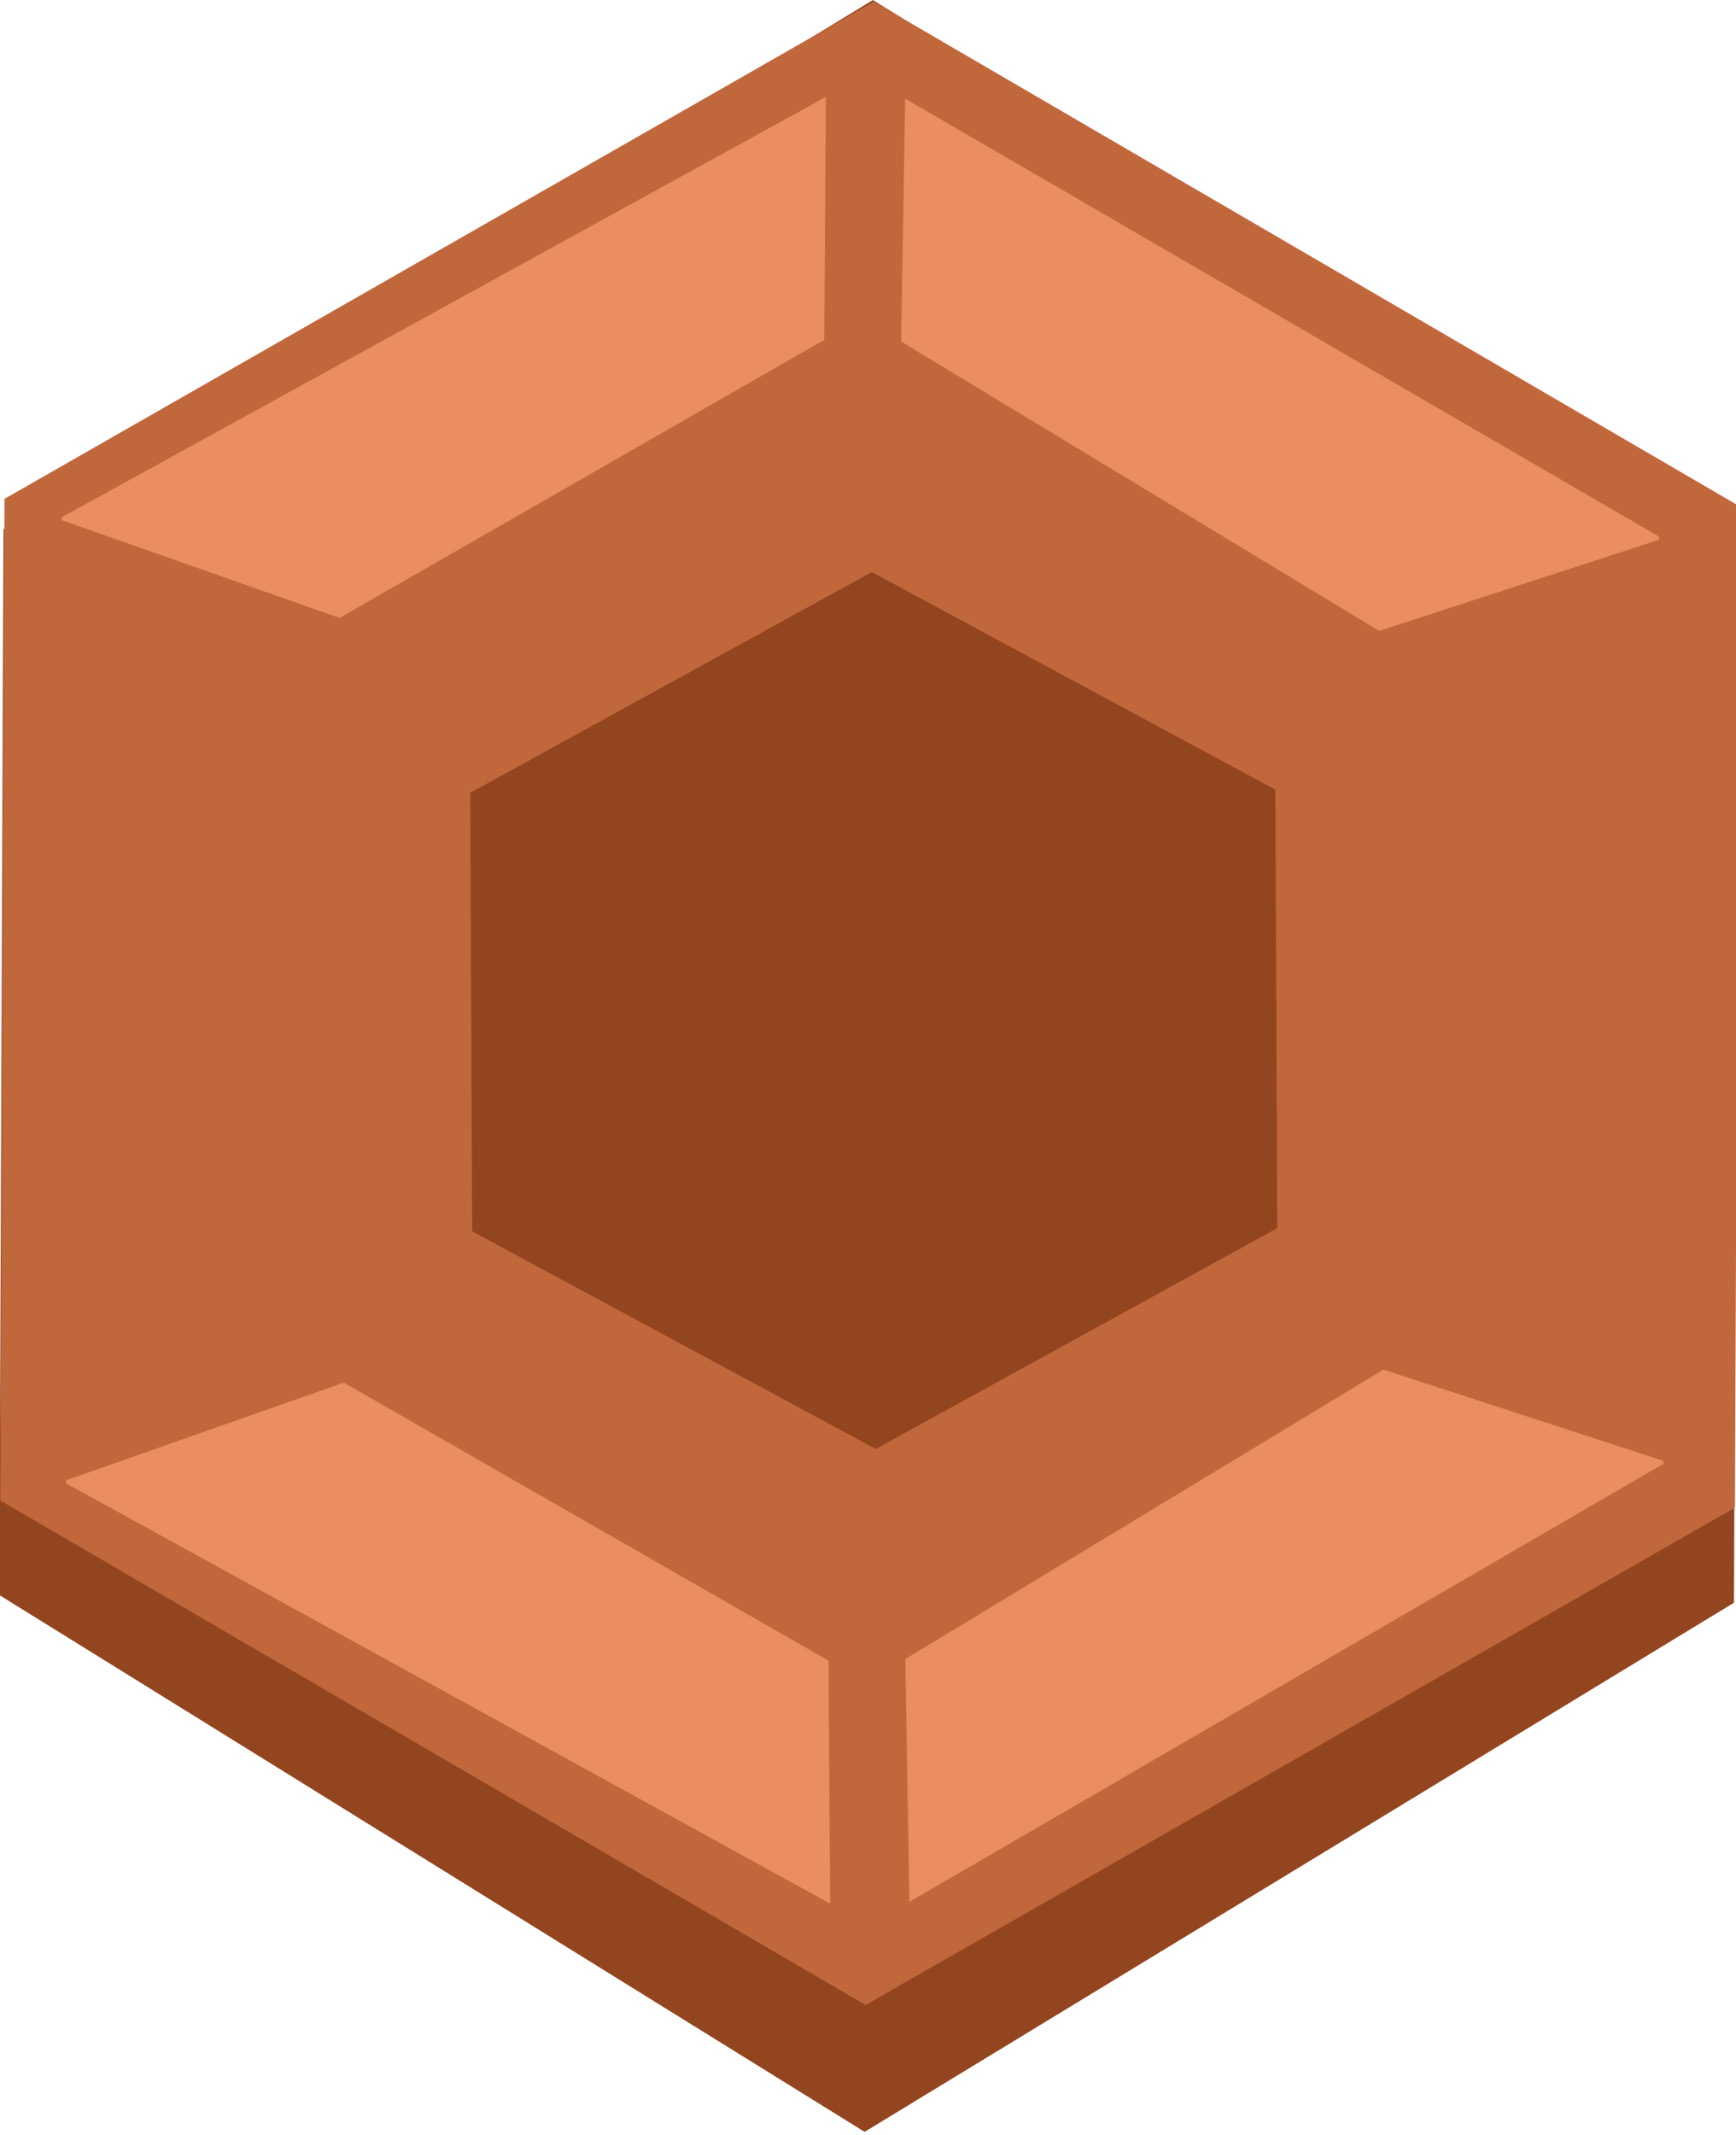 <?xml version="1.0" encoding="UTF-8" standalone="no"?>
<!-- Created with Inkscape (http://www.inkscape.org/) -->

<svg
   width="133.293mm"
   height="163.875mm"
   viewBox="0 0 133.293 163.875"
   version="1.1"
   id="svg8475"
   xmlns="http://www.w3.org/2000/svg"
   >
  <defs
     id="defs8472" />
  <g
     id="layer1"
     transform="translate(-35.23,-49.829)">
    <path
       style="fill:#93451f;fill-opacity:1;stroke:#93451f;stroke-opacity:1"
       id="path8582-5"
       transform="matrix(0.265,0,0,0.282,64.707,51.672)"
       d="M 390.674,429.474 139.282,573.23 -110.91,427.396 -109.71,137.806 141.682,-5.949 391.874,139.884 Z" />
    <path
       style="fill:#c1673c;fill-opacity:1;stroke:#c1673c;stroke-opacity:1"
       id="path8582"
       d="M 390.674,429.474 139.282,573.23 -110.91,427.396 -109.71,137.806 141.682,-5.949 391.874,139.884 Z"
       transform="matrix(0.265,0,0,0.265,64.781,51.683)" />
    <path
       style="fill:#93451f;fill-opacity:1;stroke:#93451f;stroke-opacity:1"
       id="path8582-5-7"
       transform="matrix(-0.123,0,0,0.116,119.597,94.5)"
       d="M 390.674,429.474 139.282,573.23 -110.91,427.396 -109.71,137.806 141.682,-5.949 391.874,139.884 Z" />
    <path
       style="fill:#ea8d60;fill-opacity:1;stroke:#ea8d60;stroke-width:0.228px;stroke-linecap:butt;stroke-linejoin:miter;stroke-opacity:1"
       d="M 39.998,89.65 98.531,57.46 98.407,75.851 61.291,97.141 39.998,89.65"
       id="path25318" />
    <path
       style="fill:#ea8d60;fill-opacity:1;stroke:#ea8d60;stroke-width:0.228px;stroke-linecap:butt;stroke-linejoin:miter;stroke-opacity:1"
       d="M 162.604,91.149 104.841,57.597 104.534,75.985 141.141,98.139 162.604,91.149"
       id="path25318-5" />
    <path
       style="fill:#ea8d60;fill-opacity:1;stroke:#ea8d60;stroke-width:0.228px;stroke-linecap:butt;stroke-linejoin:miter;stroke-opacity:1"
       d="m 40.322,163.583 58.533,32.19 -0.124,-18.391 -37.116,-21.29 -21.293,7.491"
       id="path25318-9" />
    <path
       style="fill:#ea8d60;fill-opacity:1;stroke:#ea8d60;stroke-width:0.228px;stroke-linecap:butt;stroke-linejoin:miter;stroke-opacity:1"
       d="m 162.928,162.084 -57.763,33.552 -0.307,-18.388 36.607,-22.154 21.462,6.99"
       id="path25318-5-1" />
  </g>
</svg>
